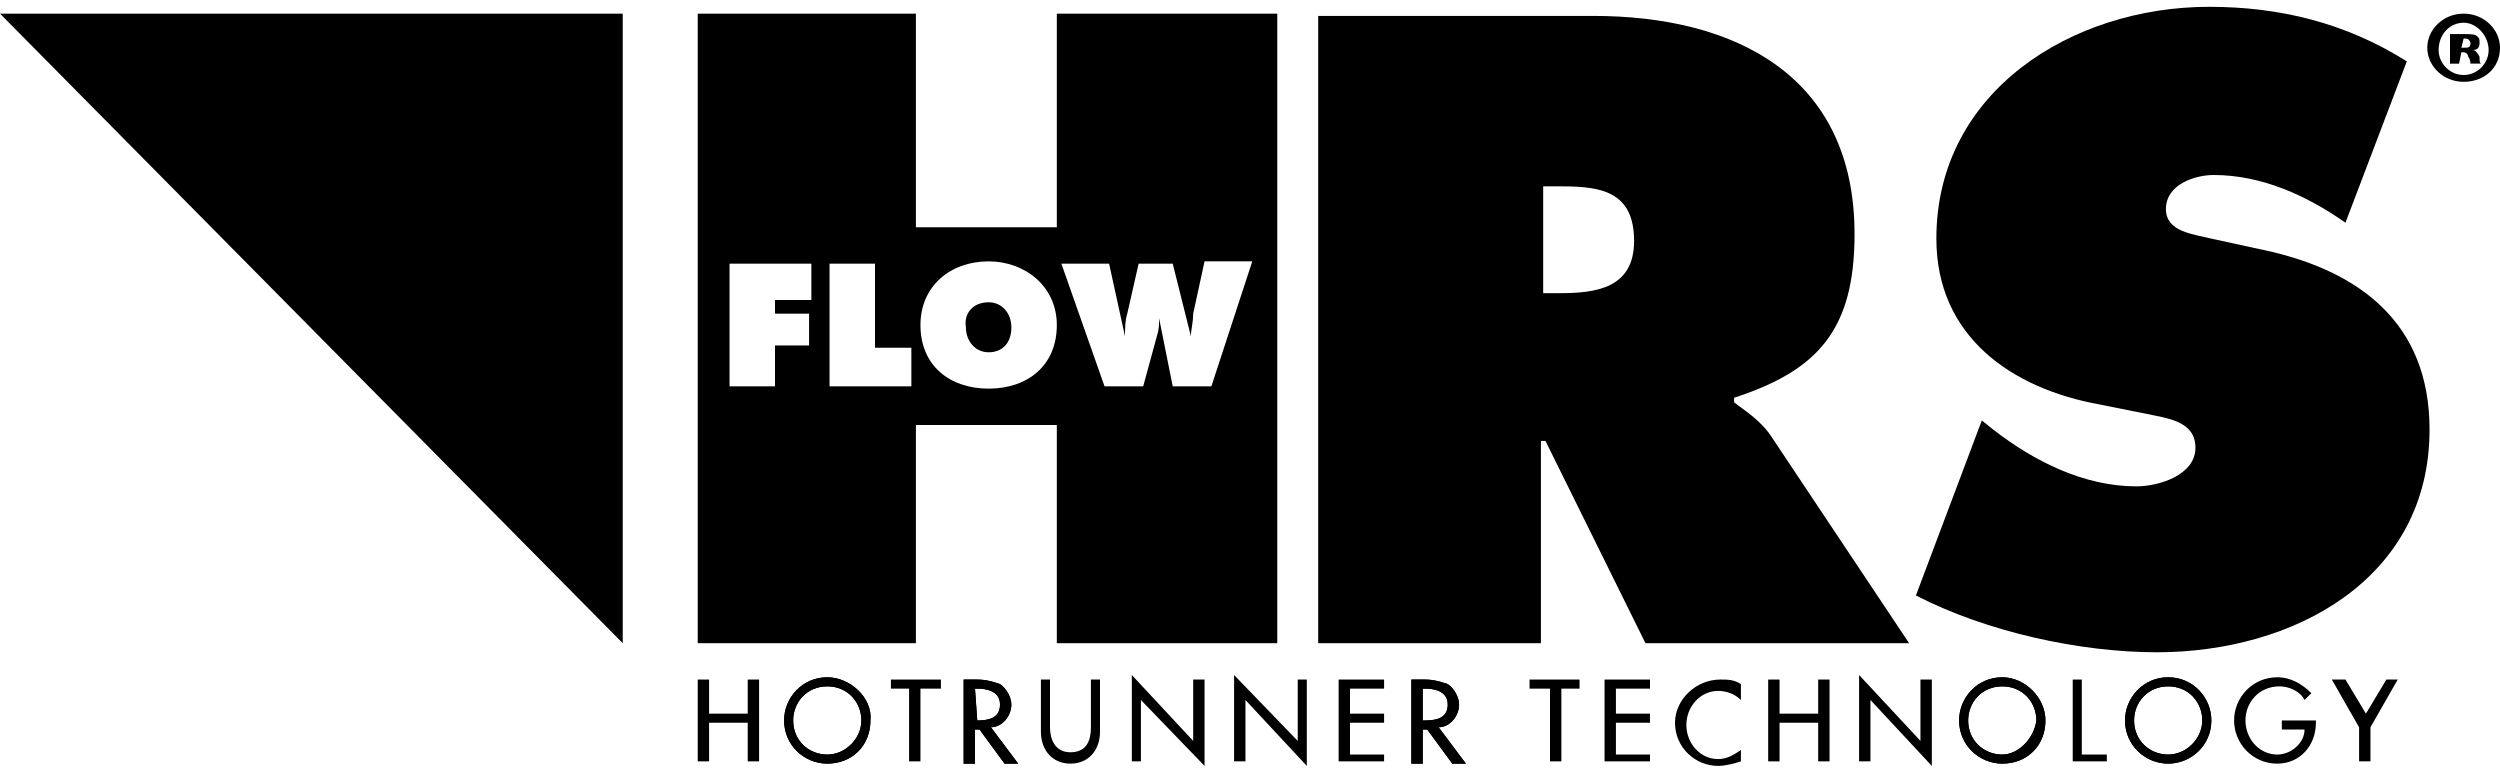 <?xml version="1.0" encoding="utf-8"?>
<!-- Generator: Adobe Illustrator 22.1.0, SVG Export Plug-In . SVG Version: 6.00 Build 0)  -->
<svg version="1.1" id="Layer_1" xmlns="http://www.w3.org/2000/svg" xmlns:xlink="http://www.w3.org/1999/xlink" x="0px" y="0px"
	 viewBox="0 0 110 34" style="enable-background:new 0 0 110 34;" xml:space="preserve">
<polygon points="31.2,31.4 31.2,29.9 30.7,29.9 30.7,33.5 31.2,33.5 31.2,31.8 32.9,31.8 32.9,33.5 33.4,33.5 33.4,29.9 32.9,29.9 
	32.9,31.4 "/>
<path d="M36.4,29.8c-1.1,0-1.9,0.9-1.9,1.9c0,1.1,0.9,1.9,1.9,1.9c1.1,0,1.9-0.8,1.9-1.9C38.4,30.7,37.4,29.8,36.4,29.8 M36.4,33.2
	c-0.8,0-1.5-0.6-1.5-1.5c0-0.8,0.6-1.5,1.5-1.5s1.5,0.7,1.5,1.5C37.9,32.5,37.2,33.2,36.4,33.2"/>
<path d="M36.4,29.8c-1.1,0-1.9,0.9-1.9,1.9c0,1.1,0.9,1.9,1.9,1.9c1.1,0,1.9-0.8,1.9-1.9C38.4,30.7,37.4,29.8,36.4,29.8 M36.4,33.2
	c-0.8,0-1.5-0.6-1.5-1.5c0-0.8,0.6-1.5,1.5-1.5s1.5,0.7,1.5,1.5C37.9,32.5,37.2,33.2,36.4,33.2"/>
<polygon points="40.5,30.3 41.4,30.3 41.4,29.9 39.2,29.9 39.2,30.3 40,30.3 40,33.5 40.5,33.5 "/>
<path d="M43.6,32c0.5,0,0.9-0.5,0.9-1c0-0.3-0.2-0.7-0.5-0.9c-0.3-0.1-0.6-0.2-1-0.2h-0.6v3.7h0.5v-1.5h0.2l1.1,1.5h0.6L43.6,32z
	 M42.9,30.3h0.1c0.4,0,1,0.1,1,0.7c0,0.6-0.5,0.7-1,0.7H43L42.9,30.3L42.9,30.3z"/>
<path d="M43.6,32c0.5,0,0.9-0.5,0.9-1c0-0.3-0.2-0.7-0.5-0.9c-0.3-0.1-0.6-0.2-1-0.2h-0.6v3.7h0.5v-1.5h0.2l1.1,1.5h0.6L43.6,32z
	 M42.9,30.3h0.1c0.4,0,1,0.1,1,0.7c0,0.6-0.5,0.7-1,0.7H43L42.9,30.3L42.9,30.3z"/>
<path d="M45.8,29.9v2.3c0,0.8,0.5,1.4,1.3,1.4s1.3-0.6,1.3-1.4v-2.3H48v2.1c0,0.6-0.2,1.1-0.9,1.1c-0.7,0-0.9-0.6-0.9-1.1v-2.1
	C46.2,29.9,45.8,29.9,45.8,29.9z"/>
<polygon points="49.8,33.5 50.2,33.5 50.2,30.8 53,33.7 53,29.9 52.5,29.9 52.5,32.6 49.8,29.7 "/>
<polygon points="54.3,33.5 54.8,33.5 54.8,30.8 57.5,33.7 57.5,29.9 57.1,29.9 57.1,32.6 54.3,29.7 "/>
<polygon points="58.9,33.5 60.9,33.5 60.9,33.2 59.4,33.2 59.4,31.8 60.9,31.8 60.9,31.4 59.4,31.4 59.4,30.3 60.9,30.3 60.9,29.9 
	58.9,29.9 "/>
<path d="M63.3,32c0.5,0,0.9-0.5,0.9-1c0-0.3-0.2-0.7-0.5-0.9c-0.3-0.1-0.6-0.2-1-0.2h-0.6v3.7h0.5v-1.5h0.2l1.1,1.5h0.6L63.3,32z
	 M62.6,30.3h0.1c0.4,0,1,0.1,1,0.7c0,0.6-0.5,0.7-1,0.7h-0.1L62.6,30.3L62.6,30.3z"/>
<path d="M63.3,32c0.5,0,0.9-0.5,0.9-1c0-0.3-0.2-0.7-0.5-0.9c-0.3-0.1-0.6-0.2-1-0.2h-0.6v3.7h0.5v-1.5h0.2l1.1,1.5h0.6L63.3,32z
	 M62.6,30.3h0.1c0.4,0,1,0.1,1,0.7c0,0.6-0.5,0.7-1,0.7h-0.1L62.6,30.3L62.6,30.3z"/>
<polygon points="68.7,30.3 69.5,30.3 69.5,29.9 67.3,29.9 67.3,30.3 68.2,30.3 68.2,33.5 68.7,33.5 "/>
<polygon points="70.6,33.5 72.6,33.5 72.6,33.2 71.1,33.2 71.1,31.8 72.6,31.8 72.6,31.4 71.1,31.4 71.1,30.3 72.6,30.3 72.6,29.9 
	70.6,29.9 "/>
<path d="M76.6,30.1c-0.3-0.2-0.6-0.2-0.9-0.2c-1.1,0-2,0.9-2,1.9c0,1.1,0.9,1.9,1.9,1.9c0.3,0,0.7-0.1,1-0.2v-0.5
	c-0.3,0.2-0.6,0.4-1,0.4c-0.8,0-1.4-0.7-1.4-1.5c0-0.8,0.6-1.5,1.4-1.5c0.3,0,0.7,0.1,1,0.4V30.1z"/>
<polygon points="78.3,31.4 78.3,29.9 77.8,29.9 77.8,33.5 78.3,33.5 78.3,31.8 80,31.8 80,33.5 80.5,33.5 80.5,29.9 80,29.9 
	80,31.4 "/>
<polygon points="81.8,33.5 82.3,33.5 82.3,30.8 85,33.7 85,29.9 84.5,29.9 84.5,32.6 81.8,29.7 "/>
<path d="M88.1,29.8c-1.1,0-1.9,0.9-1.9,1.9c0,1.1,0.9,1.9,1.9,1.9c1.1,0,1.9-0.8,1.9-1.9C90,30.7,89.1,29.8,88.1,29.8 M88.1,33.2
	c-0.8,0-1.5-0.6-1.5-1.5c0-0.8,0.6-1.5,1.5-1.5s1.5,0.7,1.5,1.5C89.5,32.5,88.8,33.2,88.1,33.2"/>
<path d="M88.1,29.8c-1.1,0-1.9,0.9-1.9,1.9c0,1.1,0.9,1.9,1.9,1.9c1.1,0,1.9-0.8,1.9-1.9C90,30.7,89.1,29.8,88.1,29.8 M88.1,33.2
	c-0.8,0-1.5-0.6-1.5-1.5c0-0.8,0.6-1.5,1.5-1.5s1.5,0.7,1.5,1.5C89.5,32.5,88.8,33.2,88.1,33.2"/>
<polygon points="91.6,29.9 91.2,29.9 91.2,33.5 92.7,33.5 92.7,33.2 91.6,33.2 "/>
<path d="M95.4,29.8c-1.1,0-1.9,0.9-1.9,1.9c0,1.1,0.9,1.9,1.9,1.9s1.9-0.8,1.9-1.9C97.3,30.7,96.5,29.8,95.4,29.8 M95.4,33.2
	c-0.8,0-1.5-0.6-1.5-1.5c0-0.8,0.6-1.5,1.5-1.5s1.5,0.7,1.5,1.5C96.9,32.5,96.2,33.2,95.4,33.2"/>
<path d="M95.4,29.8c-1.1,0-1.9,0.9-1.9,1.9c0,1.1,0.9,1.9,1.9,1.9s1.9-0.8,1.9-1.9C97.3,30.7,96.5,29.8,95.4,29.8 M95.4,33.2
	c-0.8,0-1.5-0.6-1.5-1.5c0-0.8,0.6-1.5,1.5-1.5s1.5,0.7,1.5,1.5C96.9,32.5,96.2,33.2,95.4,33.2"/>
<path d="M100.4,31.7v0.4h1c0,0.6-0.6,1.1-1.2,1.1c-0.8,0-1.4-0.7-1.4-1.5c0-0.8,0.6-1.5,1.5-1.5c0.4,0,0.9,0.2,1.1,0.6l0.3-0.3
	c-0.4-0.4-0.9-0.7-1.5-0.7c-1.1,0-1.9,0.9-1.9,1.9c0,1,0.8,1.9,1.9,1.9c1,0,1.7-0.8,1.7-1.8v-0.1L100.4,31.7L100.4,31.7L100.4,31.7z
	"/>
<polygon points="103.8,32 103.8,33.5 104.3,33.5 104.3,32 105.5,29.9 105,29.9 104.1,31.4 103.2,29.9 102.6,29.9 "/>
<path d="M58,28.3h9.8v-8.9h0.2l4.4,8.9H84l-6-9c-0.5-0.8-1.2-1.2-1.7-1.6v-0.2c3.7-1.2,5.3-3,5.3-7.2c0-7-5.3-9.6-11.5-9.6H58
	C58,0.6,58,28.3,58,28.3z M67.9,8.2h0.8c1.7,0,3.2,0.2,3.2,2.4c0,2.1-1.7,2.3-3.3,2.3h-0.7L67.9,8.2L67.9,8.2z"/>
<path d="M84.3,26.2c3.1,1.6,7.2,2.5,10.6,2.5c6,0,12-3.2,12-9.8c0-4.7-3.1-7-7.3-7.9l-2.3-0.5c-0.8-0.2-2-0.3-2-1.3
	c0-1.1,1.3-1.5,2.1-1.5c2.1,0,4.1,0.9,5.8,2.1l2.7-7.1c-2.7-1.7-5.6-2.4-8.7-2.4c-6,0-12,3.7-12,10.2c0,4.3,3.3,6.6,7.2,7.3l2,0.4
	c0.9,0.2,2.2,0.3,2.2,1.5c0,1.2-1.6,1.7-2.6,1.7c-2.3,0-4.5-1.1-6.3-2.5l-0.5-0.4L84.3,26.2z"/>
<path d="M43.5,13.3c-0.7,0-1.1,0.5-1,1.1c0,0.6,0.4,1.1,1,1.1c0.6,0,1-0.4,1-1.1C44.5,13.8,44.1,13.3,43.5,13.3z"/>
<path d="M46.5,0.6V10h-6.2V0.6h-9.6v27.7h9.6v-9.6h6.2v9.6h9.7V0.6H46.5z M35.8,13.2h-1.7v0.6h1.5v1.4h-1.5V17h-2v-5.4h3.6V13.2z
	 M40.1,17h-3.6v-5.4h2v3.7h1.6V17z M43.5,17.1c-1.7,0-3-1-3-2.8c0-1.7,1.3-2.8,3-2.8c1.6,0,3,1.1,3,2.8
	C46.5,16.1,45.2,17.1,43.5,17.1z M53.3,17h-1.7l-0.6-3h0c0,0.3,0,0.5-0.1,0.8L50.3,17h-1.7l-1.9-5.4h2.1l0.7,3.2h0
	c0-0.3,0-0.7,0.1-1l0.5-2.2h1.5l0.8,3.2h0c0-0.3,0.1-0.6,0.1-1l0.5-2.3h2.1L53.3,17z"/>
<polygon points="27.4,28.3 27.4,0.6 0,0.6 "/>
<path d="M110,2.1c0,0.9-0.7,1.5-1.6,1.5c-0.9,0-1.6-0.7-1.6-1.5s0.7-1.5,1.6-1.5C109.3,0.6,110,1.3,110,2.1 M107.3,2.2
	c0,0.6,0.5,1.1,1.1,1.1c0.6,0,1.1-0.5,1.1-1.1S109,1,108.4,1C107.8,1,107.3,1.5,107.3,2.2 M108.2,2.8h-0.4V1.5c0.1,0,0.3,0,0.6,0
	c0.3,0,0.5,0,0.6,0.1s0.1,0.1,0.1,0.3s-0.1,0.3-0.3,0.3l0,0c0.1,0,0.2,0.1,0.3,0.3c0,0.2,0,0.3,0.1,0.3h-0.5c0,0,0-0.2-0.1-0.3
	c0-0.1-0.1-0.2-0.2-0.2h-0.1L108.2,2.8L108.2,2.8z M108.3,2.1h0.1c0.2,0,0.3,0,0.3-0.2c0-0.1-0.1-0.2-0.2-0.2c0,0-0.1,0-0.1,0
	L108.3,2.1L108.3,2.1z"/>
</svg>

